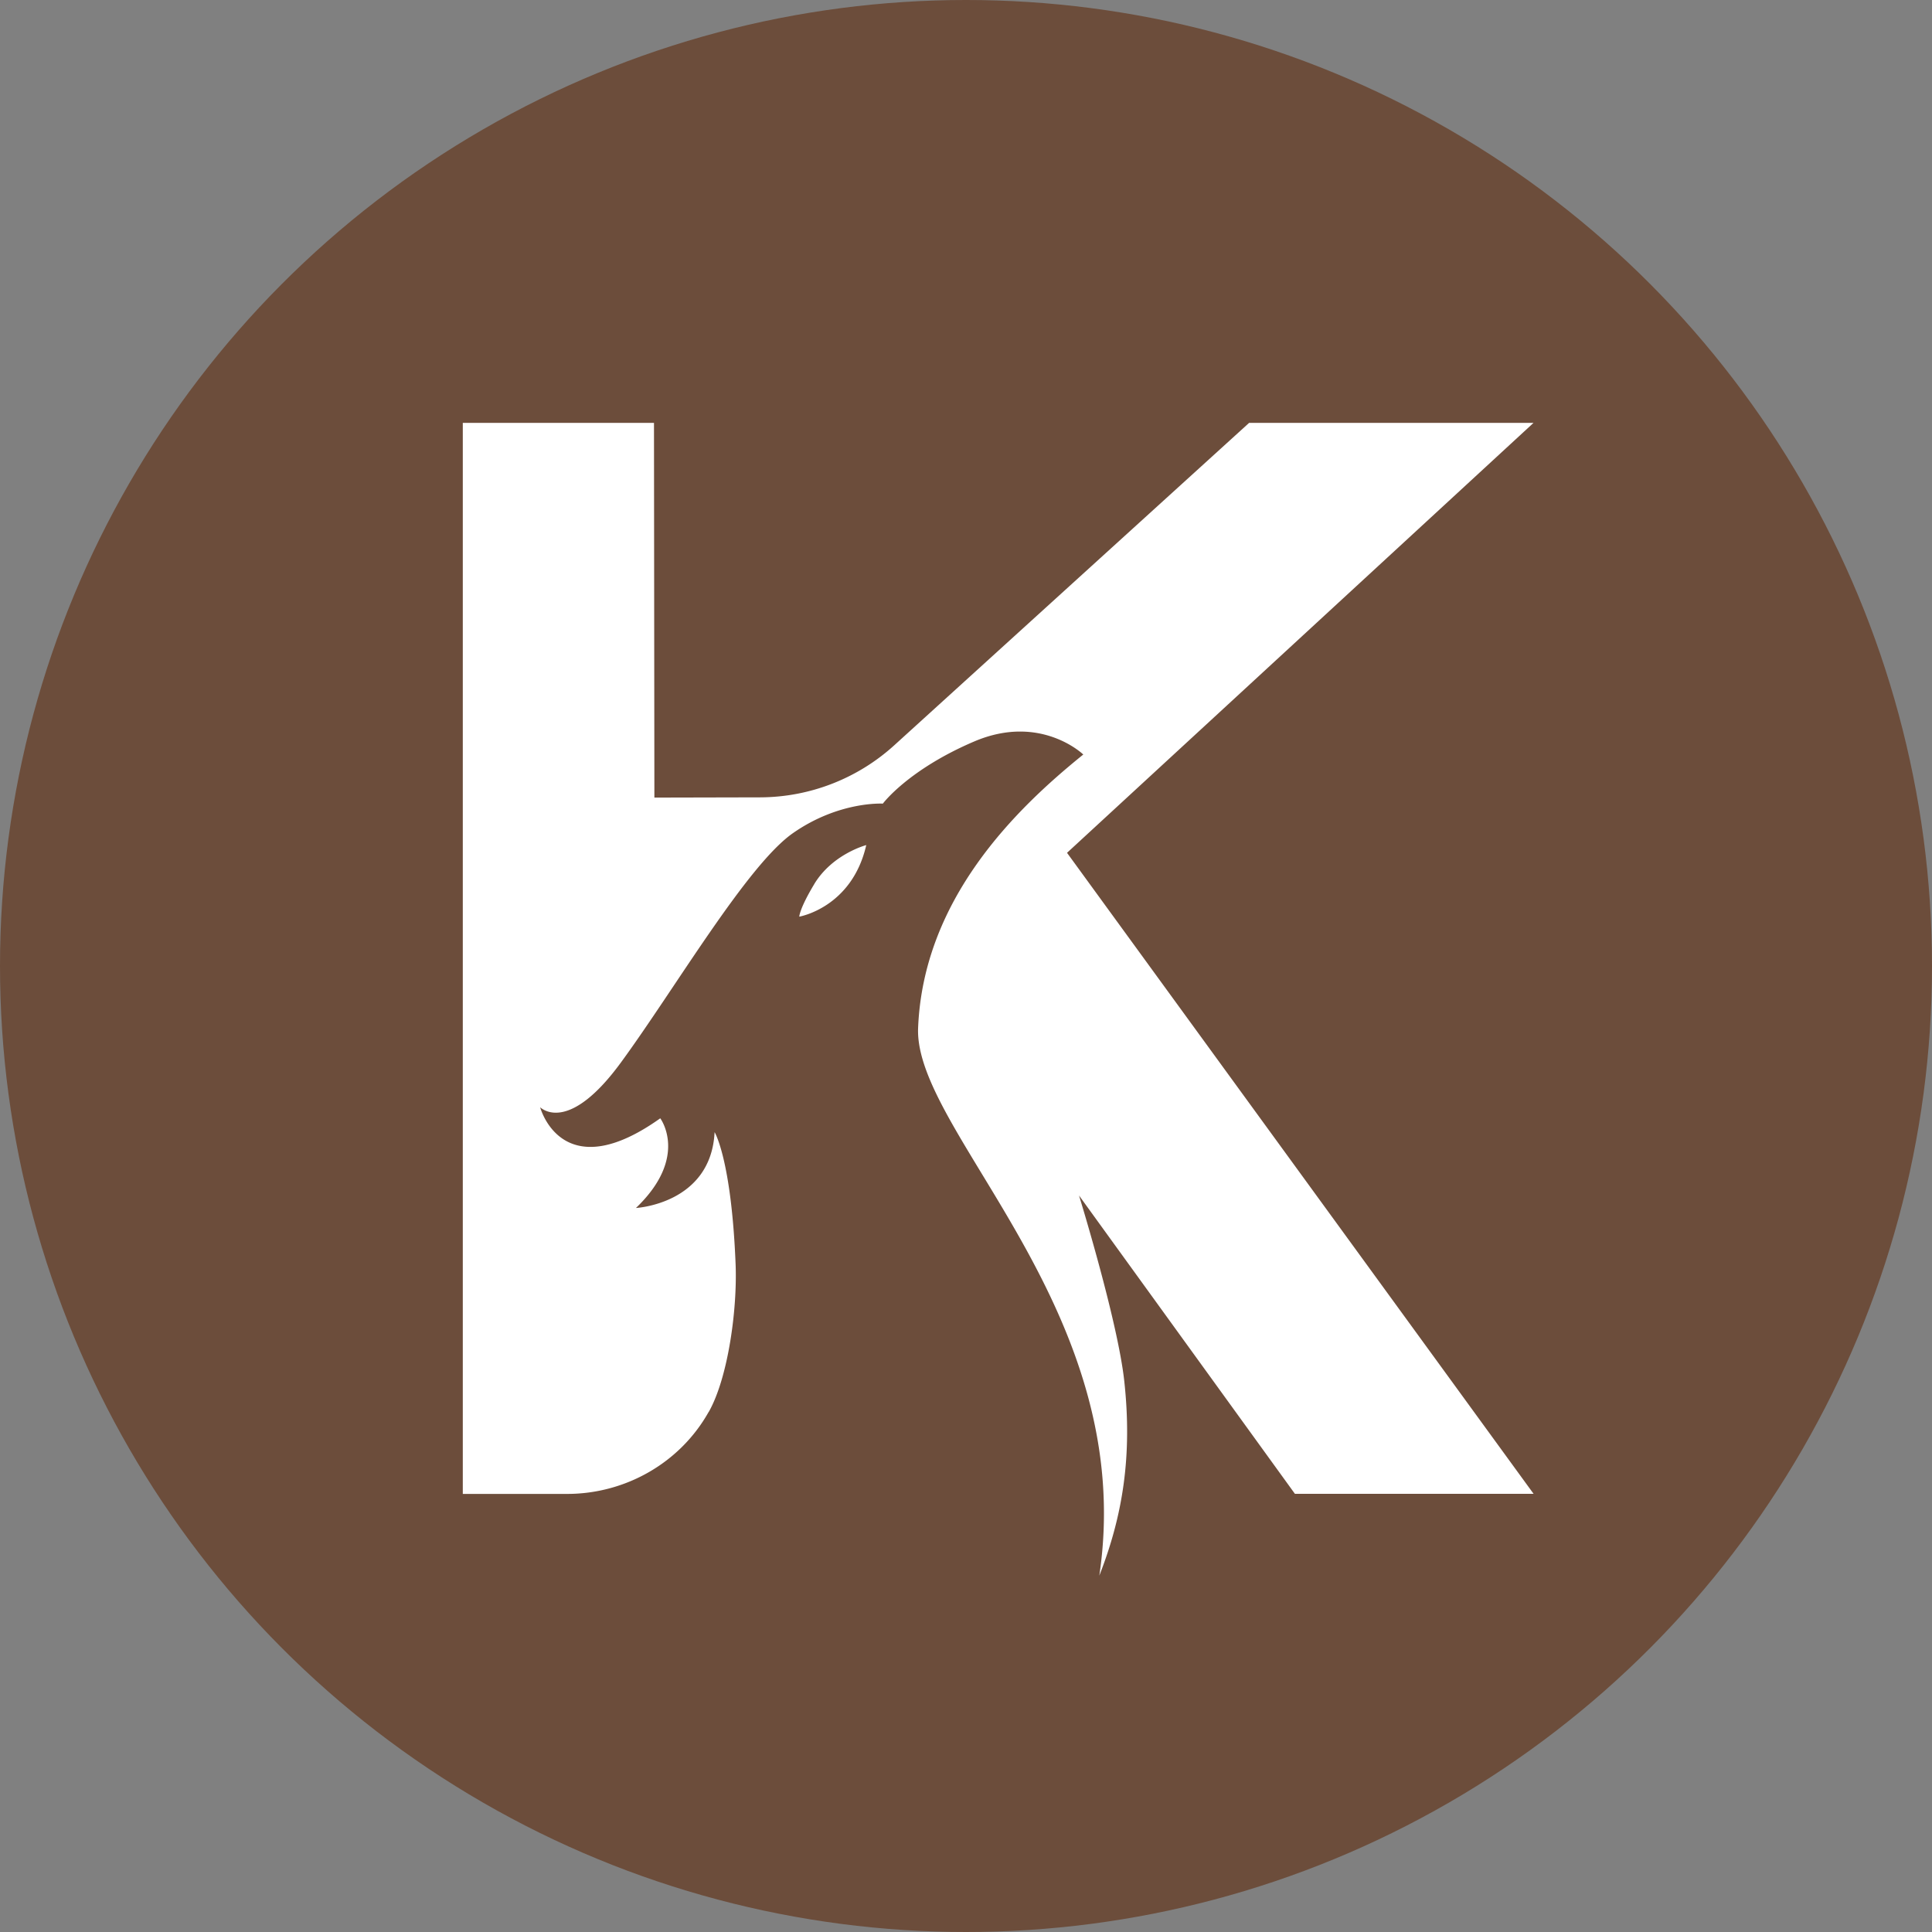 <svg xmlns="http://www.w3.org/2000/svg" viewBox="0 0 24 24"><rect x="0" y="0" width="24" height="24" fill="#808080" stroke="none"/><circle fill="#6C4D3B" cx="12" cy="12" r="12"/><path fill="#FFF" d="m10.115 10.982c.228-.376.647-.484.646-.484-.178.778-.832.889-.832.889s0-.095.187-.406zm8.935-5.729-5.795 5.341 5.796 7.963H16.086l-2.682-3.706s.481 1.558.562 2.305c.101.924-.017 1.671-.31 2.417.49-3.284-2.302-5.507-2.251-6.802.064-1.601 1.209-2.718 2.052-3.398 0 0-.529-.513-1.353-.163-.825.352-1.137.773-1.137.773s-.542-.033-1.113.364c-.57.394-1.465 1.928-2.138 2.848-.635.87-.969.592-1.006.56.023.081.316.974 1.492.137 0 0 .361.48-.302 1.114 0 0 .932-.049.977-.942 0 0 .209.339.261 1.642.022.57-.095 1.406-.33 1.827l-.008.012c-.355.629-1.032 1.013-1.755 1.013H5.749V5.253h2.375l.005 4.655 1.313-.003a2.49 2.49 0 001.667-.647l4.408-4.005z"/></svg>